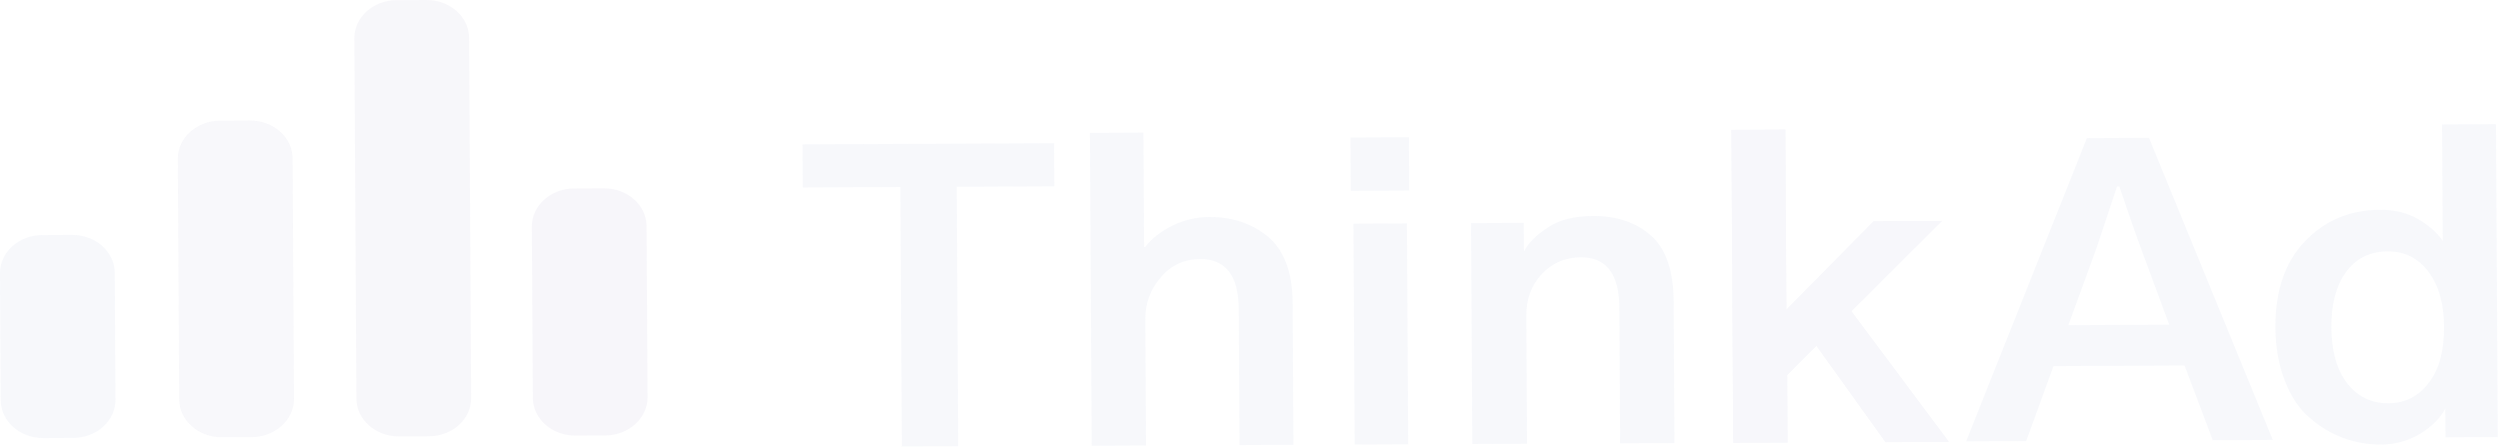 <svg width="1058" height="189" viewBox="0 0 1058 189" fill="none" xmlns="http://www.w3.org/2000/svg">
<g opacity="0.05">
<path d="M339.736 79.333L339.633 61.101L446.083 60.615L446.188 78.847L404.885 79.035L405.512 188.891L381.665 189L381.039 79.145L339.736 79.333Z" fill="#5069B2"/>
<path d="M462.013 188.637L461.258 56.224L483.895 56.12L484.171 104.481L484.689 104.479C487.434 100.912 491.219 97.959 496.216 95.464C501.042 93.125 506.218 91.865 511.749 91.84C521.772 91.794 530.083 94.692 536.856 100.378C543.455 106.066 546.964 115.32 547.036 127.989L547.379 188.247L524.568 188.351L524.241 130.874C524.159 116.66 518.762 109.576 507.874 109.626C501.308 109.656 495.62 112.153 491.328 117.273C486.864 122.392 484.651 128.273 484.689 135.072L484.995 188.532L462.012 188.637H462.013Z" fill="#5069B2"/>
<path d="M571.654 80.749L571.525 58.191L596.238 58.079L596.366 80.637L571.654 80.749ZM573.304 188.128L572.771 94.651L595.409 94.547L595.942 188.025L573.304 188.128H573.304Z" fill="#5069B2"/>
<path d="M623.082 187.897L622.549 94.42L644.841 94.318L644.909 106.215L645.082 106.214C646.791 102.807 650.228 99.392 655.049 96.281C659.869 93.014 666.255 91.439 674.03 91.404C684.398 91.358 692.711 94.255 698.965 99.943C705.218 105.632 708.209 114.889 708.281 127.559L708.623 187.508L685.639 187.612L685.312 130.29C685.23 115.921 679.833 108.838 668.946 108.887C662.379 108.917 656.863 111.26 652.397 116.07C647.931 120.88 645.892 126.761 645.93 133.714L646.239 187.792L623.083 187.897H623.082Z" fill="#5069B2"/>
<path d="M733.501 187.394L732.746 54.981L755.557 54.876L755.991 131.049L792.932 93.643L821.791 93.512L783.473 131.697L824.744 186.978L797.959 187.1L768.694 146.288L756.321 158.705L756.485 187.289L733.501 187.394Z" fill="#5069B2"/>
<path d="M832.067 186.773L883.18 58.45L909.445 58.33L961.846 186.182L936.443 186.297L924.511 154.676L869.04 154.93L857.47 186.658L832.066 186.773H832.067ZM875.336 137.596L918.02 137.401L905.734 104.238C904.856 101.924 903.977 99.302 902.924 96.371C901.87 93.44 900.815 90.2 899.587 86.806C898.357 83.258 897.478 80.636 896.949 78.938L895.912 78.943C895.573 80.026 892.683 88.537 887.417 104.476L875.336 137.597V137.596Z" fill="#5069B2"/>
<path d="M962.953 138.584C962.865 123.287 966.944 111.062 975.36 102.217C983.778 93.372 994.294 88.843 1007.25 88.784C1013.48 88.756 1018.84 90.122 1023.35 92.728C1027.86 95.334 1031.33 98.408 1033.77 101.951L1033.49 52.663L1056.3 52.559L1057.05 184.972L1034.93 185.073L1034.87 172.867C1032.64 177.049 1029.21 180.464 1024.21 183.576C1019.22 186.535 1013.7 188.105 1007.65 188.133C1002.29 188.157 996.928 187.254 991.906 185.423C986.883 183.592 982.029 180.833 977.687 176.99C973.173 173.302 969.686 168.065 967.056 161.432C964.427 154.801 963.001 147.236 962.951 138.584H962.953ZM986.627 138.476C986.685 148.674 988.977 156.543 993.33 162.24C997.856 167.937 1003.57 170.692 1010.83 170.659C1017.92 170.627 1023.6 167.665 1027.89 161.928C1032.35 156.191 1034.38 148.301 1034.32 138.258C1034.27 128.679 1032.15 120.964 1027.8 115.111C1023.44 109.26 1017.72 106.35 1010.47 106.383C1002.86 106.418 997.004 109.38 992.718 115.271C988.603 121.007 986.573 128.741 986.629 138.476H986.627Z" fill="#5069B2"/>
<path d="M733.501 187.394L732.746 54.981L755.557 54.876L755.991 131.049L792.932 93.643L821.791 93.512L783.473 131.697L824.744 186.978L797.959 187.1L768.694 146.288L756.321 158.705L756.485 187.289L733.501 187.394Z" fill="url(#paint0_linear_1225_2026)"/>
<path d="M30.986 185.328L18.371 185.386C8.348 185.431 0.357 178.206 0.307 169.398L0 115.63C-0.051 106.668 8.031 99.524 17.882 99.479L30.496 99.421C40.519 99.376 48.51 106.601 48.56 115.408L48.867 169.177C48.917 177.984 41.01 185.282 30.986 185.328Z" fill="#5069B2"/>
<path d="M256.17 184.297L243.556 184.354C233.532 184.4 225.541 177.175 225.492 168.367L225.078 95.903C225.027 86.941 233.108 79.796 242.959 79.752L255.574 79.694C265.597 79.649 273.588 86.874 273.638 95.681L274.051 168.146C274.101 176.952 266.021 184.252 256.17 184.297Z" fill="#5C459B"/>
<path d="M106.524 184.979L93.908 185.037C83.886 185.082 75.895 177.858 75.844 169.05L75.264 67.229C75.213 58.267 83.294 51.123 93.144 51.078L105.76 51.02C115.784 50.974 123.774 58.2 123.824 67.008L124.406 168.828C124.455 177.635 116.374 184.935 106.524 184.979Z" fill="#6160A1"/>
<path d="M181.514 184.638L168.899 184.695C158.875 184.741 150.885 177.516 150.835 168.708L149.965 16.208C149.914 7.247 157.995 0.102 167.846 0.057L180.461 0C190.484 -0.045 198.474 7.179 198.525 15.987L199.394 168.487C199.445 177.294 191.537 184.592 181.514 184.638Z" fill="#5D5099"/>
</g>
<defs>
<linearGradient id="paint0_linear_1225_2026" x1="338.264" y1="124.301" x2="1095.16" y2="119.983" gradientUnits="userSpaceOnUse">
<stop stop-color="#5069B2"/>
<stop offset="1" stop-color="#5C459B"/>
</linearGradient>
</defs>
</svg>
